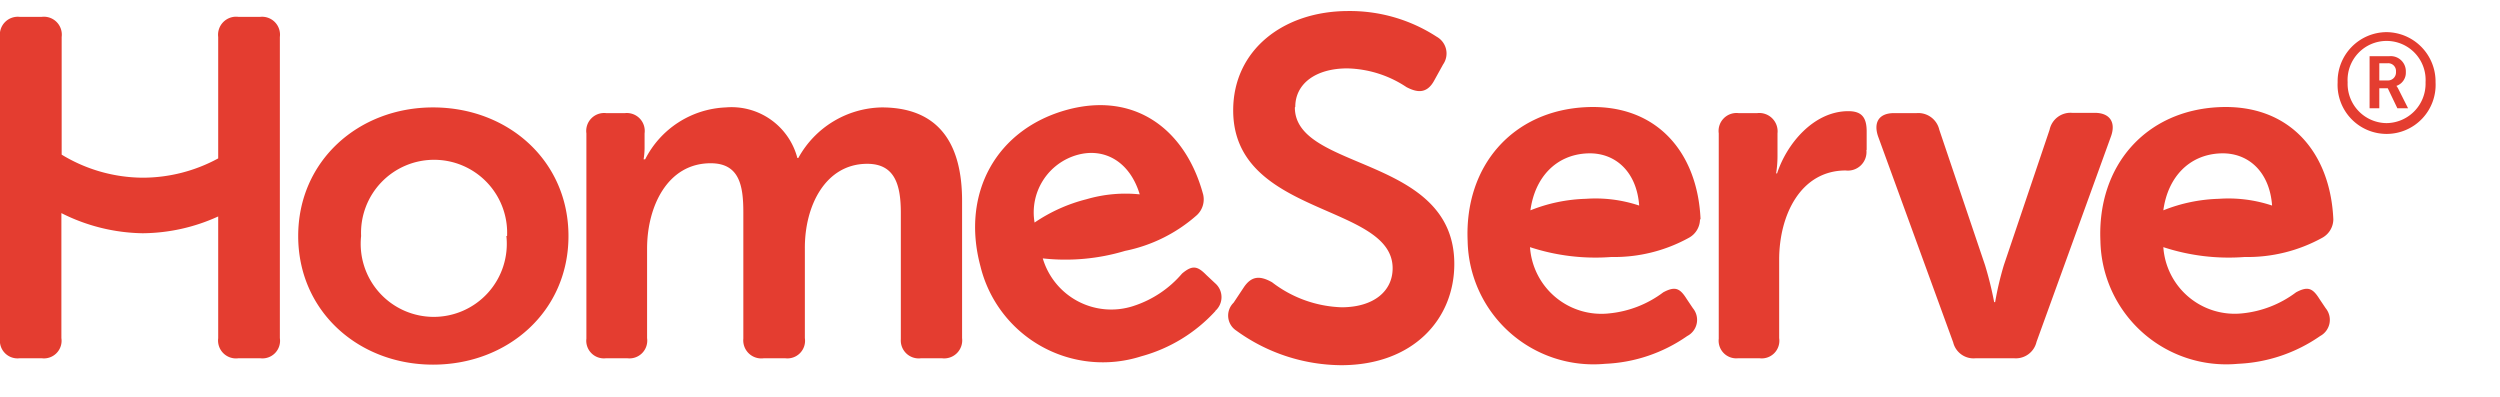 <svg version="1.1" xmlns="http://www.w3.org/2000/svg" xmlns:xlink="http://www.w3.org/1999/xlink" x="0px" y="0px" width="170" height="27" viewBox="0 0 180 27" enable-background="new 0 0 180 27" xml:space="preserve" class="logo-homeserve">
<defs><style>.cls-1{fill:#e43d30 !important;}</style></defs><g id="Layer_2" data-name="Layer 2"><g id="Layer_1-2" data-name="Layer 1"><path class="cls-1" d="M171.82,1.52a3.56,3.56,0,0,1,3.54,3.61,3.53,3.53,0,1,1-7.05,0A3.54,3.54,0,0,1,171.82,1.52Zm0,6.55a2.84,2.84,0,0,0,2.82-2.94,2.81,2.81,0,1,0-5.61,0A2.83,2.83,0,0,0,171.82,8.07Zm-1.21-4.82h1.44a1.09,1.09,0,0,1,1.17,1.14,1,1,0,0,1-.68,1v0a1.08,1.08,0,0,1,.13.2L173.38,7h-.77l-.69-1.44h-.61V7h-.7ZM171.91,5a.58.58,0,0,0,.6-.63.56.56,0,0,0-.6-.61h-.6V5Z" fill="#E43D30"></path><path class="cls-1" d="M46.41,10.68h-.07a5.46,5.46,0,0,0,.07-.79V8.81A1.29,1.29,0,0,0,45,7.35H43.64a1.29,1.29,0,0,0-1.42,1.46V23.59A1.27,1.27,0,0,0,43.64,25h1.52a1.28,1.28,0,0,0,1.43-1.45V17.1c0-3,1.45-6.14,4.58-6.14,2.08,0,2.35,1.63,2.35,3.54v9.09A1.3,1.3,0,0,0,55,25h1.53a1.27,1.27,0,0,0,1.42-1.45V17.1C57.93,14,59.45,11,62.44,11c2,0,2.42,1.53,2.42,3.54v9.09A1.29,1.29,0,0,0,66.32,25h1.49a1.3,1.3,0,0,0,1.46-1.45V13.67c0-4.65-2.12-6.73-5.79-6.73a7,7,0,0,0-6,3.64h-.07a4.9,4.9,0,0,0-5.16-3.64,6.82,6.82,0,0,0-5.8,3.74M20.15,23.59V1.87A1.29,1.29,0,0,0,18.73.42H17.17a1.3,1.3,0,0,0-1.46,1.45v8.74A11.39,11.39,0,0,1,10.27,12a11.34,11.34,0,0,1-5.83-1.66V1.87A1.29,1.29,0,0,0,3,.42H1.42A1.29,1.29,0,0,0,0,1.87V23.59A1.27,1.27,0,0,0,1.42,25H3a1.27,1.27,0,0,0,1.42-1.45v-9A13.4,13.4,0,0,0,10.27,16a13.29,13.29,0,0,0,5.44-1.21v8.77A1.29,1.29,0,0,0,17.17,25h1.56a1.27,1.27,0,0,0,1.42-1.45M36.46,16.2A5.26,5.26,0,1,1,26,16.2a5.26,5.26,0,1,1,10.51,0M31.18,6.94c-5.37,0-9.71,3.85-9.71,9.26s4.34,9.26,9.71,9.26,9.75-3.82,9.75-9.26-4.37-9.26-9.75-9.26m43.31,8.29a4.3,4.3,0,0,1,3.11-4.88c1.94-.52,3.75.5,4.46,2.85a10,10,0,0,0-3.83.35,11.76,11.76,0,0,0-3.74,1.68m13,6.37a1.32,1.32,0,0,0,0-2L86.85,19c-.64-.65-1-.72-1.74-.1a7.72,7.72,0,0,1-3.48,2.33,5.14,5.14,0,0,1-6.55-3.42h0A14.87,14.87,0,0,0,81,17.27a11.09,11.09,0,0,0,5.18-2.58h0a1.55,1.55,0,0,0,.45-1.47c-1.26-4.69-4.9-7.42-9.76-6.12-5.12,1.38-7.69,6-6.28,11.27a9.07,9.07,0,0,0,11.58,6.49,11.22,11.22,0,0,0,5.34-3.26M93.26,6.9c0-1.66,1.46-2.77,3.75-2.77a8,8,0,0,1,4.26,1.35c.73.38,1.46.52,2-.49l.63-1.14a1.38,1.38,0,0,0-.46-2A11.46,11.46,0,0,0,97.08,0c-4.68,0-8.29,2.81-8.29,7.15,0,7.66,11.48,6.69,11.48,11.37,0,1.67-1.39,2.81-3.68,2.81a8.66,8.66,0,0,1-5-1.8c-.87-.49-1.46-.45-2,.31L88.82,21A1.29,1.29,0,0,0,89,23a13,13,0,0,0,7.56,2.5c5.17,0,8.15-3.3,8.15-7.29,0-7.83-11.48-6.66-11.48-11.27M118,14a9.9,9.9,0,0,0-3.81-.48,11.6,11.6,0,0,0-4,.83c.32-2.37,1.84-4,4.09-4.1,2-.09,3.56,1.3,3.74,3.75m4.42,1c-.21-4.85-3.18-8.3-8.2-8.08-5.3.23-8.81,4.2-8.57,9.64a9.06,9.06,0,0,0,9.9,8.84,11.12,11.12,0,0,0,5.91-2,1.31,1.31,0,0,0,.41-2l-.45-.67c-.49-.78-.83-.93-1.68-.48a7.71,7.71,0,0,1-3.9,1.52A5.15,5.15,0,0,1,110.16,17h0a15.11,15.11,0,0,0,5.85.71,11.14,11.14,0,0,0,5.62-1.4h0A1.53,1.53,0,0,0,122.4,15m12-5V8.67c0-1-.35-1.46-1.32-1.46-2.5,0-4.44,2.36-5.13,4.48h-.07a7.77,7.77,0,0,0,.1-1.22V8.81a1.32,1.32,0,0,0-1.46-1.46h-1.35a1.29,1.29,0,0,0-1.42,1.46V23.59A1.27,1.27,0,0,0,125.15,25h1.53a1.27,1.27,0,0,0,1.42-1.45V17.9c0-3.23,1.56-6.42,4.79-6.42A1.34,1.34,0,0,0,134.38,10M152,9c.35-1-.1-1.67-1.18-1.67H149.2a1.54,1.54,0,0,0-1.63,1.22l-3.29,9.74a22.46,22.46,0,0,0-.63,2.67h-.07a25.49,25.49,0,0,0-.66-2.67l-3.29-9.74A1.55,1.55,0,0,0,138,7.35h-1.63c-1.08,0-1.49.66-1.15,1.67l5.41,14.84A1.51,1.51,0,0,0,142.26,25H145a1.53,1.53,0,0,0,1.63-1.18Zm11.57,5a9.9,9.9,0,0,0-3.81-.48,11.6,11.6,0,0,0-4,.83c.32-2.37,1.84-4,4.09-4.1,2-.09,3.56,1.3,3.74,3.75M168,15c-.21-4.85-3.18-8.3-8.2-8.08-5.3.23-8.81,4.2-8.57,9.64a9.06,9.06,0,0,0,9.9,8.84,11.2,11.2,0,0,0,5.92-2,1.32,1.32,0,0,0,.4-2l-.45-.67c-.49-.78-.83-.93-1.68-.48a7.71,7.71,0,0,1-3.9,1.52A5.15,5.15,0,0,1,155.76,17h0a15.09,15.09,0,0,0,5.85.71,11.14,11.14,0,0,0,5.62-1.4h0A1.53,1.53,0,0,0,168,15" fill="#E43D30"></path></g></g></svg>